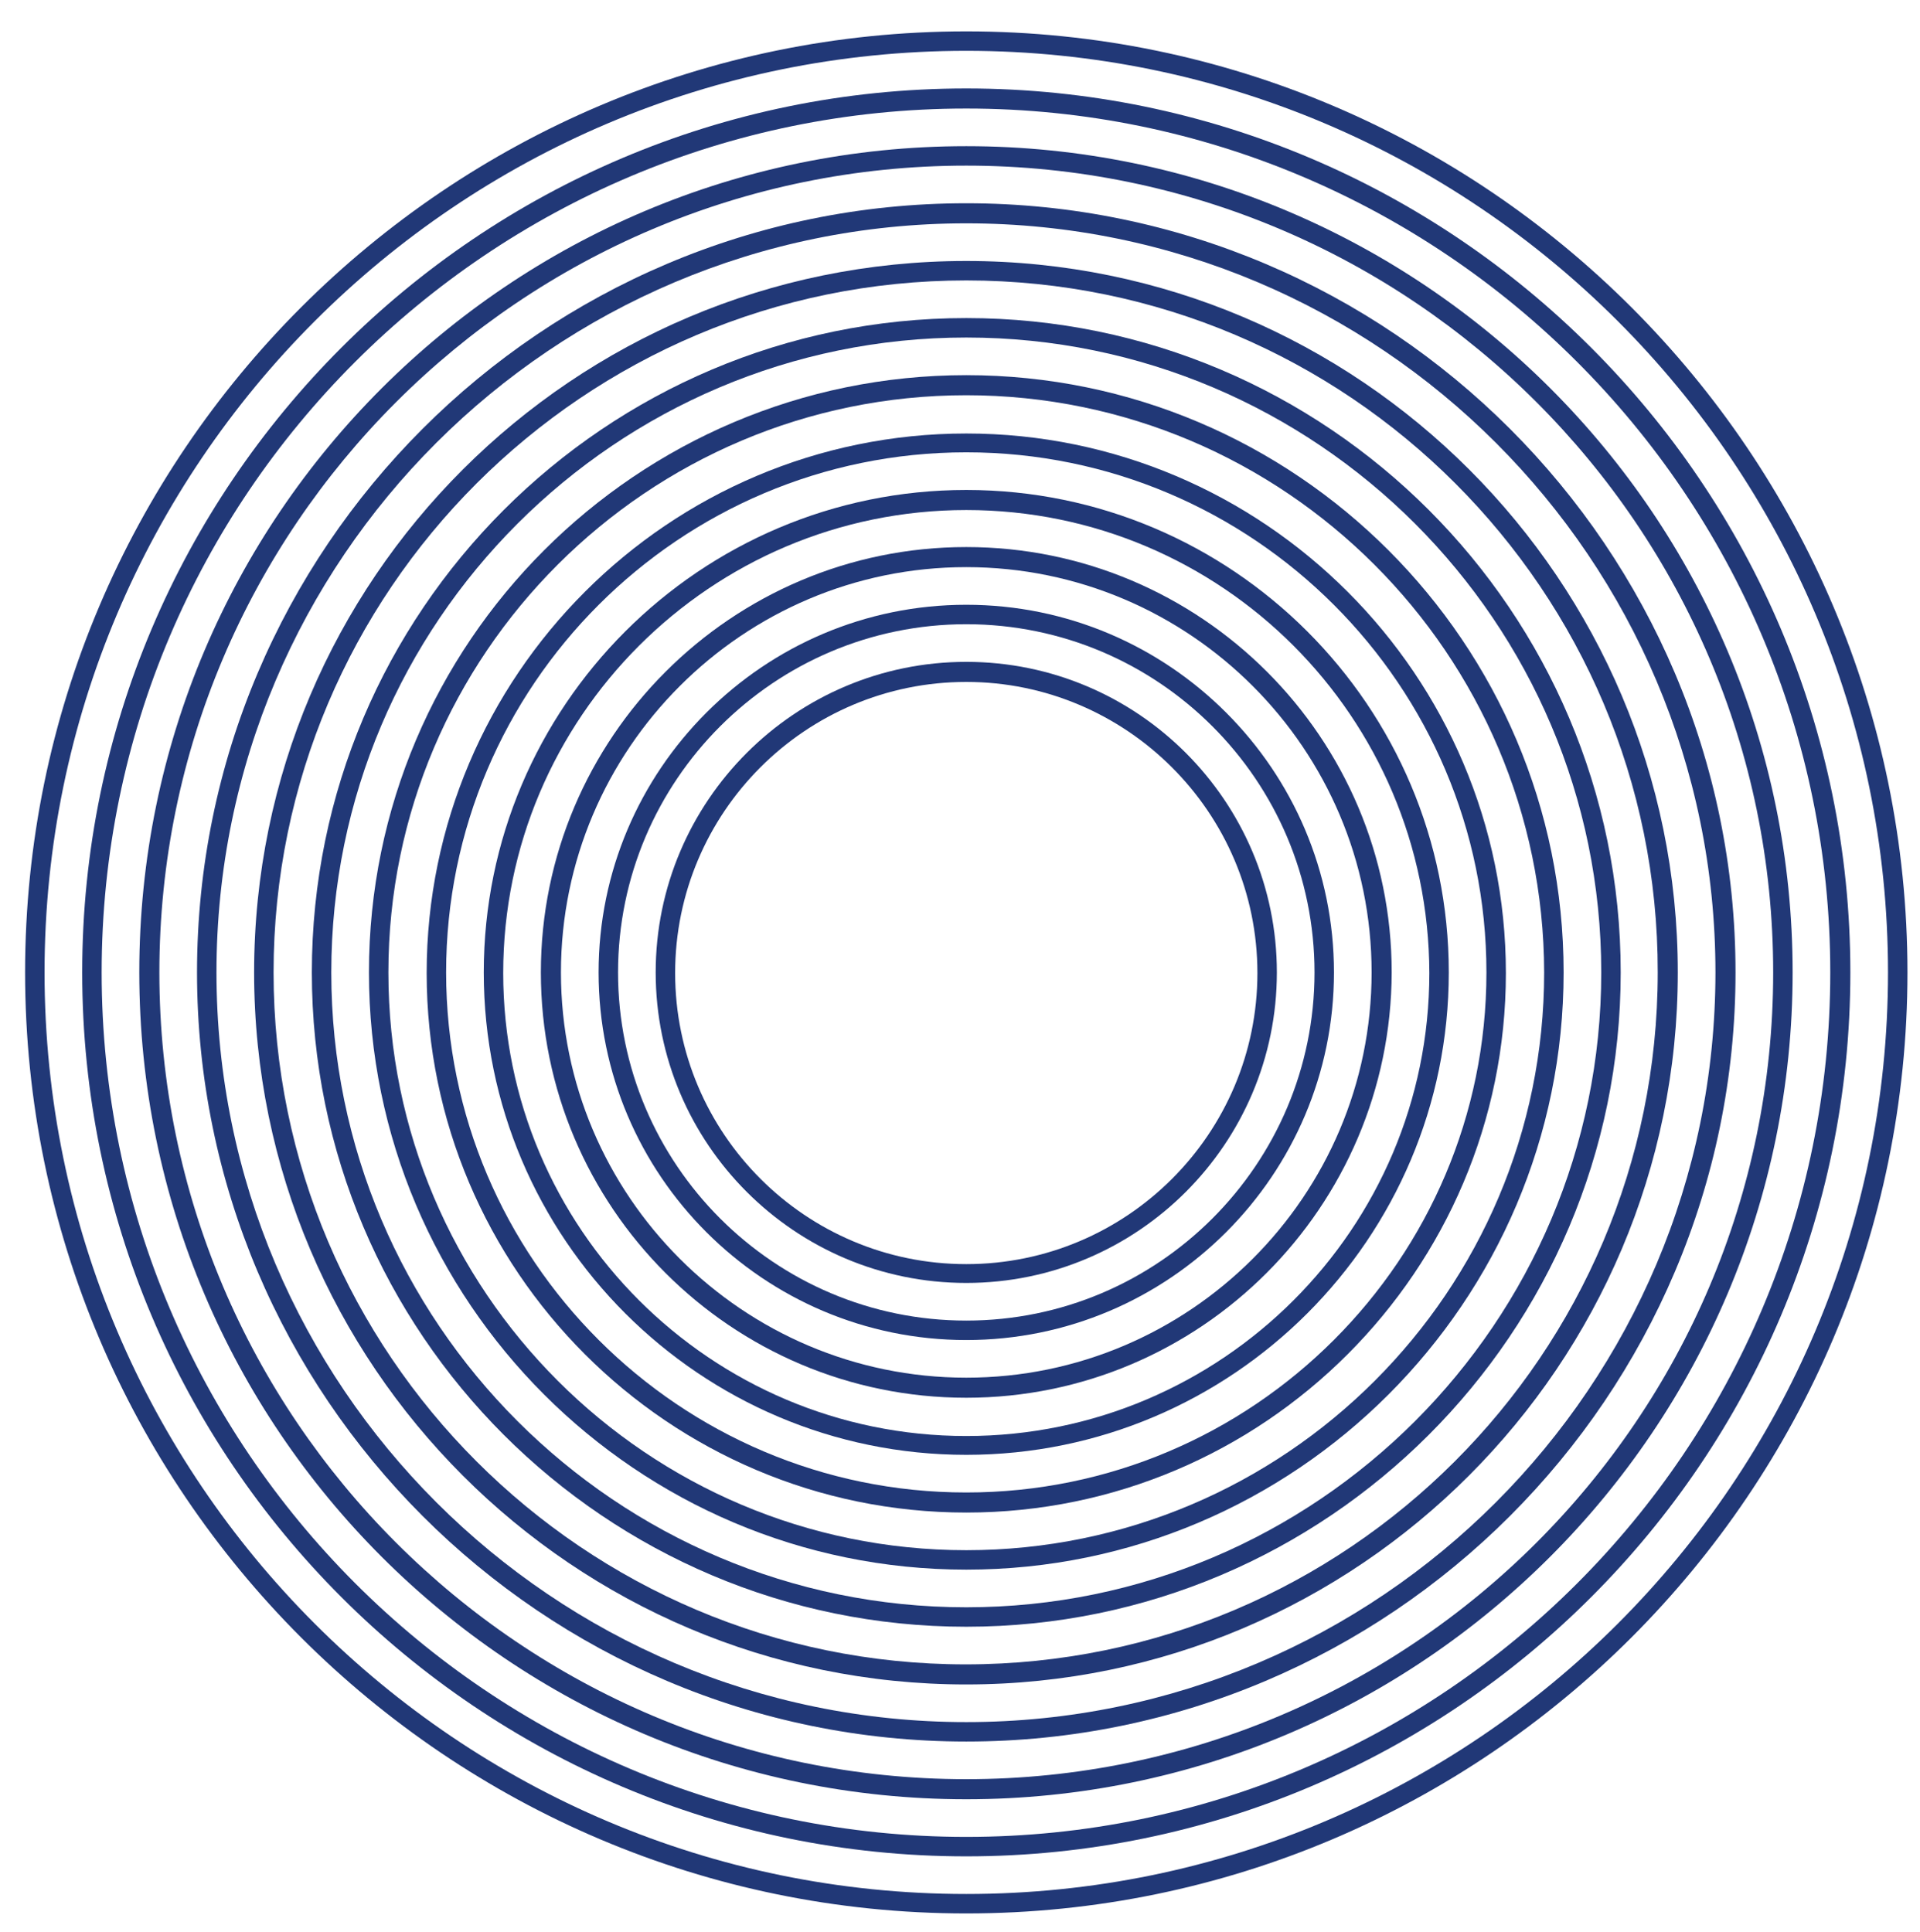 <?xml version="1.0" encoding="utf-8"?>
<!-- Generator: Adobe Illustrator 22.0.0, SVG Export Plug-In . SVG Version: 6.00 Build 0)  -->
<svg version="1.1" id="Слой_1" xmlns="http://www.w3.org/2000/svg" xmlns:xlink="http://www.w3.org/1999/xlink" x="0px" y="0px"
	 viewBox="0 0 306 308" style="enable-background:new 0 0 306 308;" xml:space="preserve">
<style type="text/css">
	.st0{fill:#213877;}
</style>
<g>
	<path class="st0" d="M154,305C71.3,305,4,237.7,4,155S71.3,5,154,5s150,67.3,150,150S236.7,305,154,305z M154,8.1
		C73,8.1,7.1,74,7.1,155S73,301.9,154,301.9S300.9,236,300.9,155S235,8.1,154,8.1z"/>
	<path class="st0" d="M154,295.9c-77.7,0-140.9-63.2-140.9-140.9S76.3,14.1,154,14.1S294.9,77.3,294.9,155S231.7,295.9,154,295.9z
		 M154,17.3C78,17.3,16.2,79.1,16.2,155S78,292.8,154,292.8S291.7,231,291.7,155S229.9,17.3,154,17.3z"/>
	<path class="st0" d="M154,286.8c-72.7,0-131.8-59.1-131.8-131.8S81.3,23.3,154,23.3S285.7,82.4,285.7,155S226.6,286.8,154,286.8z
		 M154,26.4C83.1,26.4,25.4,84.1,25.4,155S83.1,283.6,154,283.6S282.6,225.9,282.6,155S224.9,26.4,154,26.4z"/>
	<path class="st0" d="M154,277.6c-67.6,0-122.6-55-122.6-122.6c0-67.6,55-122.6,122.6-122.6s122.6,55,122.6,122.6
		S221.6,277.6,154,277.6z M154,35.6C88.1,35.6,34.5,89.1,34.5,155S88.1,274.5,154,274.5S273.4,220.9,273.4,155S219.9,35.6,154,35.6z
		"/>
	<path class="st0" d="M154,268.5c-62.6,0-113.5-50.9-113.5-113.5S91.4,41.6,154,41.6S267.4,92.5,267.4,155S216.5,268.5,154,268.5z
		 M154,44.7C93.1,44.7,43.6,94.2,43.6,155s49.5,110.3,110.3,110.3S264.2,215.8,264.2,155C264.3,94.2,214.8,44.7,154,44.7z"/>
	<path class="st0" d="M154,259.3c-57.5,0-104.3-46.8-104.3-104.3C49.7,97.5,96.5,50.7,154,50.7S258.3,97.5,258.3,155
		S211.5,259.3,154,259.3z M154,53.8C98.2,53.8,52.8,99.2,52.8,155S98.2,256.2,154,256.2S255.2,210.8,255.2,155S209.8,53.8,154,53.8z
		"/>
	<path class="st0" d="M154,250.2c-52.5,0-95.2-42.7-95.2-95.2s42.7-95.2,95.2-95.2s95.2,42.7,95.2,95.2S206.5,250.2,154,250.2z
		 M154,63c-50.8,0-92.1,41.3-92.1,92c0,50.8,41.3,92.1,92.1,92.1s92.1-41.3,92.1-92.1C246,104.3,204.7,63,154,63z"/>
	<path class="st0" d="M154,241.1c-47.4,0-86-38.6-86-86s38.6-86,86-86s86,38.6,86,86S201.4,241.1,154,241.1z M154,72.1
		c-45.7,0-82.9,37.2-82.9,82.9s37.2,82.9,82.9,82.9s82.9-37.2,82.9-82.9S199.7,72.1,154,72.1z"/>
	<path class="st0" d="M154,231.9c-42.4,0-76.9-34.5-76.9-76.9s34.5-76.9,76.9-76.9s76.9,34.5,76.9,76.9S196.4,231.9,154,231.9z
		 M154,81.3c-40.7,0-73.8,33.1-73.8,73.8s33.1,73.8,73.8,73.8s73.8-33.1,73.8-73.8C227.7,114.3,194.7,81.3,154,81.3z"/>
	<path class="st0" d="M154,222.8c-37.4,0-67.8-30.4-67.8-67.8s30.4-67.8,67.8-67.8s67.8,30.4,67.8,67.8
		C221.7,192.4,191.3,222.8,154,222.8z M154,90.4c-35.6,0-64.6,29-64.6,64.6s29,64.6,64.6,64.6s64.6-29,64.6-64.6
		S189.6,90.4,154,90.4z"/>
	<path class="st0" d="M154,213.6c-32.3,0-58.6-26.3-58.6-58.6s26.3-58.6,58.6-58.6s58.6,26.3,58.6,58.6S186.3,213.6,154,213.6z
		 M154,99.5c-30.6,0-55.5,24.9-55.5,55.5s24.9,55.5,55.5,55.5s55.5-24.9,55.5-55.5S184.6,99.5,154,99.5z"/>
	<path class="st0" d="M154,204.5c-27.3,0-49.5-22.2-49.5-49.5s22.2-49.5,49.5-49.5s49.5,22.2,49.5,49.5S181.3,204.5,154,204.5z
		 M154,108.7c-25.6,0-46.4,20.8-46.4,46.4s20.8,46.4,46.4,46.4s46.4-20.8,46.4-46.4S179.5,108.7,154,108.7z"/>
</g>
</svg>
